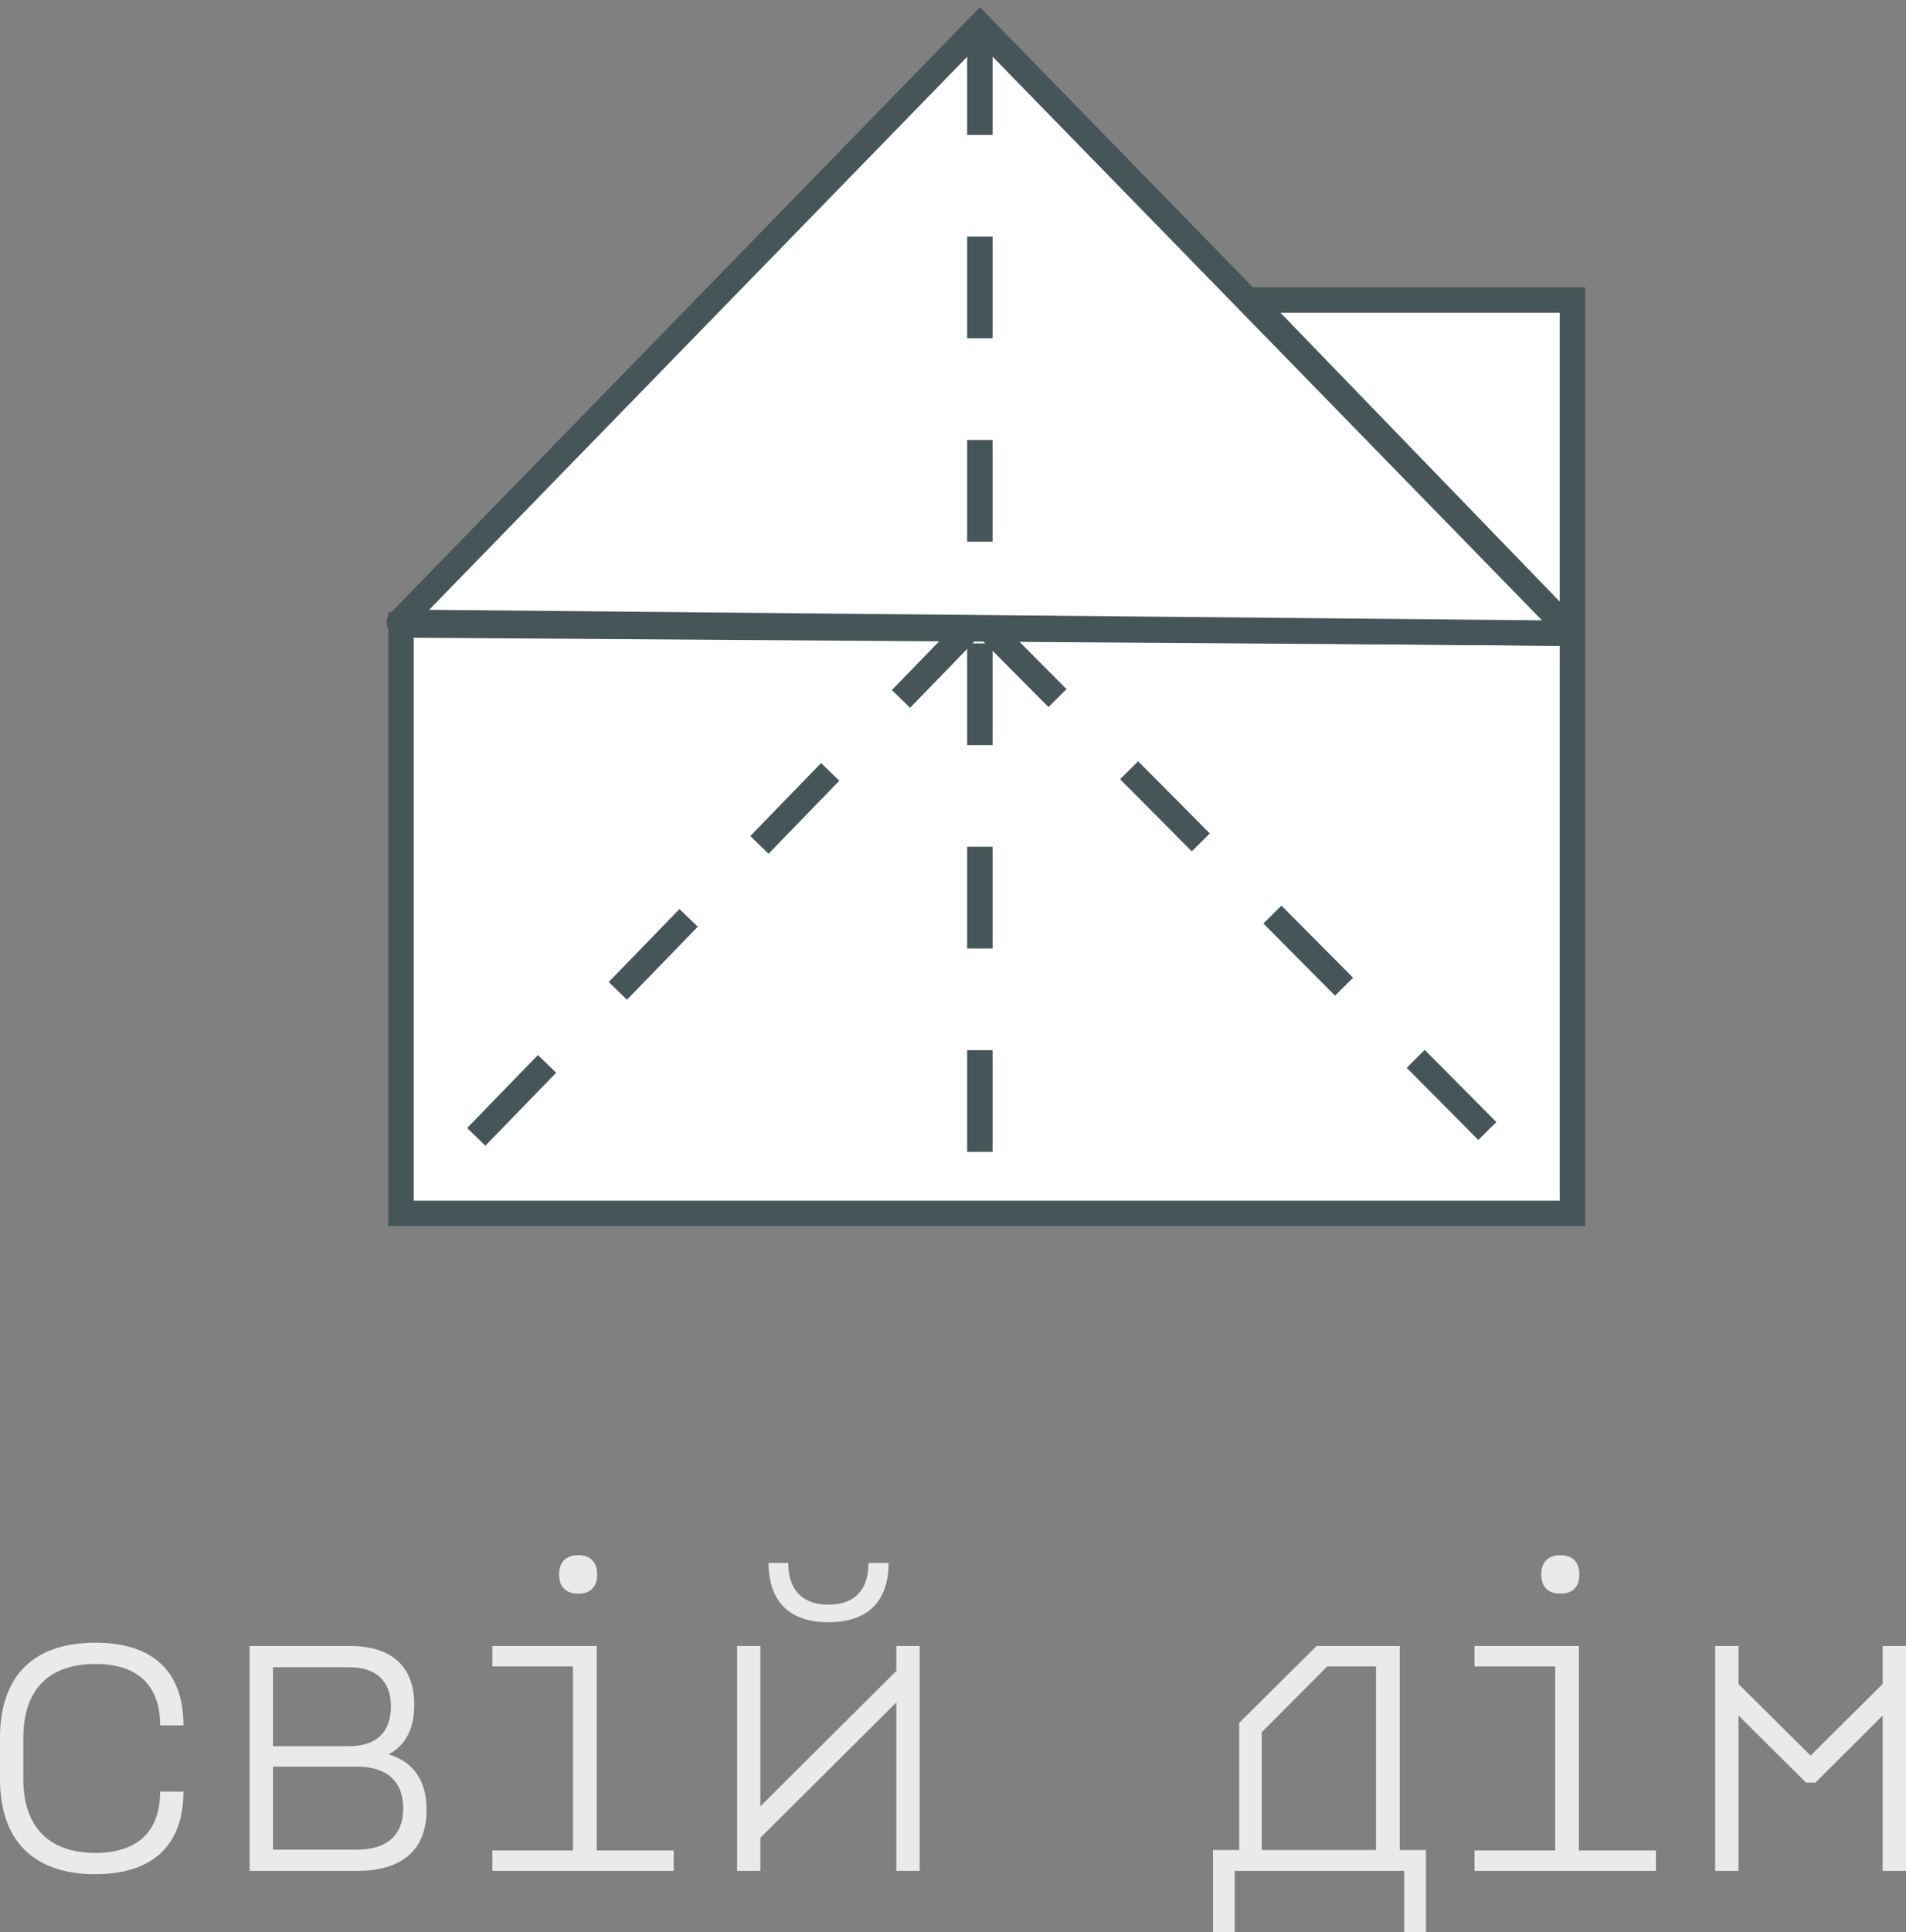 <svg width="75" height="76" viewBox="0 0 75 76" fill="none" xmlns="http://www.w3.org/2000/svg">
<rect x="0" y="0" width="75" height="76" fill="#808080" stroke="none"/>
<path d="M15.778 24.58L61.874 24.898L49.205 11.8H61.874V24.898V47.727H15.778V24.58Z" fill="white"/>
<path d="M61.874 24.898L15.778 24.58V47.727H61.874V24.898ZM61.874 24.898V11.8C61.874 11.8 54.153 11.8 49.205 11.8L61.874 24.898Z" stroke="#465558"/>
<path d="M38.559 1L15.713 24.474L61.874 24.911L38.559 1Z" fill="white"/>
<path d="M15.713 24.474L15.354 24.125C15.215 24.269 15.174 24.482 15.251 24.666C15.328 24.851 15.508 24.972 15.708 24.974L15.713 24.474ZM38.559 1L38.917 0.651L38.559 0.283L38.201 0.651L38.559 1ZM61.874 24.911L61.87 25.411C62.072 25.413 62.255 25.293 62.334 25.108C62.413 24.922 62.373 24.707 62.232 24.562L61.874 24.911ZM16.071 24.823L38.918 1.349L38.201 0.651L15.354 24.125L16.071 24.823ZM38.201 1.349L61.516 25.26L62.232 24.562L38.917 0.651L38.201 1.349ZM15.708 24.974L61.87 25.411L61.879 24.411L15.718 23.974L15.708 24.974Z" fill="#465558"/>
<path d="M38.238 24.62L15.876 47.668" stroke="#465558" stroke-dasharray="4 4"/>
<path d="M38.793 24.62L61.613 47.593" stroke="#465558" stroke-dasharray="4 4"/>
<path d="M38.557 1.306L38.557 21.583L38.557 28.047L38.557 47.827" stroke="#465558" stroke-dasharray="4 4"/>
<path d="M-9.15527e-05 69.968C-9.15527e-05 72.397 1.321 73.716 3.755 73.716C6.01 73.716 7.219 72.574 7.219 70.467H6.301C6.301 72.027 5.414 72.88 3.755 72.88C1.917 72.88 0.918 71.85 0.918 69.968V68.359C0.918 66.461 1.917 65.448 3.755 65.448C5.414 65.448 6.301 66.284 6.301 67.861H7.219C7.219 65.737 6.01 64.611 3.755 64.611C1.321 64.611 -9.15527e-05 65.914 -9.15527e-05 68.359V69.968Z" fill="#EAEAEA"/>
<path d="M9.823 64.74V73.587H14.045C15.834 73.587 16.785 72.751 16.785 71.191C16.785 70.032 16.269 69.292 15.286 69.003C15.947 68.665 16.301 68.005 16.301 67.056C16.301 65.544 15.415 64.74 13.755 64.74H9.823ZM10.742 69.485H14.045C15.222 69.485 15.866 70.064 15.866 71.126C15.866 72.188 15.222 72.751 14.045 72.751H10.742V69.485ZM13.739 65.576C14.803 65.576 15.383 66.124 15.383 67.121C15.383 68.134 14.803 68.681 13.739 68.681H10.742V65.576H13.739Z" fill="#EAEAEA"/>
<path d="M19.373 65.544H22.547V72.783H19.373V73.587H26.511V72.783H23.482V64.74H19.373V65.544ZM22.757 62.681C23.224 62.681 23.498 62.424 23.498 61.925C23.498 61.442 23.224 61.169 22.757 61.169C22.273 61.169 21.999 61.442 21.999 61.925C21.999 62.424 22.273 62.681 22.757 62.681Z" fill="#EAEAEA"/>
<path d="M29.003 73.587H29.921V72.284L35.271 66.96V73.587H36.19V64.74H35.271V65.721L29.921 71.046V64.74H29.003V73.587ZM30.243 61.475C30.243 62.987 31.065 63.807 32.596 63.807C34.143 63.807 34.965 62.987 34.965 61.475H34.175C34.175 62.536 33.627 63.115 32.596 63.115C31.581 63.115 31.017 62.536 31.017 61.475H30.243Z" fill="#EAEAEA"/>
<path d="M48.585 76V73.587H55.256V76H56.11V72.767H55.079V64.74H51.808L48.762 67.764V72.767H47.731V76H48.585ZM49.648 72.767V68.134L52.227 65.544H54.144V72.767H49.648Z" fill="#EAEAEA"/>
<path d="M58.021 65.544H61.196V72.783H58.021V73.587H65.16V72.783H62.13V64.74H58.021V65.544ZM61.405 62.681C61.873 62.681 62.147 62.424 62.147 61.925C62.147 61.442 61.873 61.169 61.405 61.169C60.922 61.169 60.648 61.442 60.648 61.925C60.648 62.424 60.922 62.681 61.405 62.681Z" fill="#EAEAEA"/>
<path d="M67.49 73.587H68.409V67.475L71.067 70.113H71.438L74.081 67.475V73.587H74.999V64.74H74.081V66.236L71.245 69.051L68.409 66.236V64.74H67.49V73.587Z" fill="#EAEAEA"/>
</svg>

